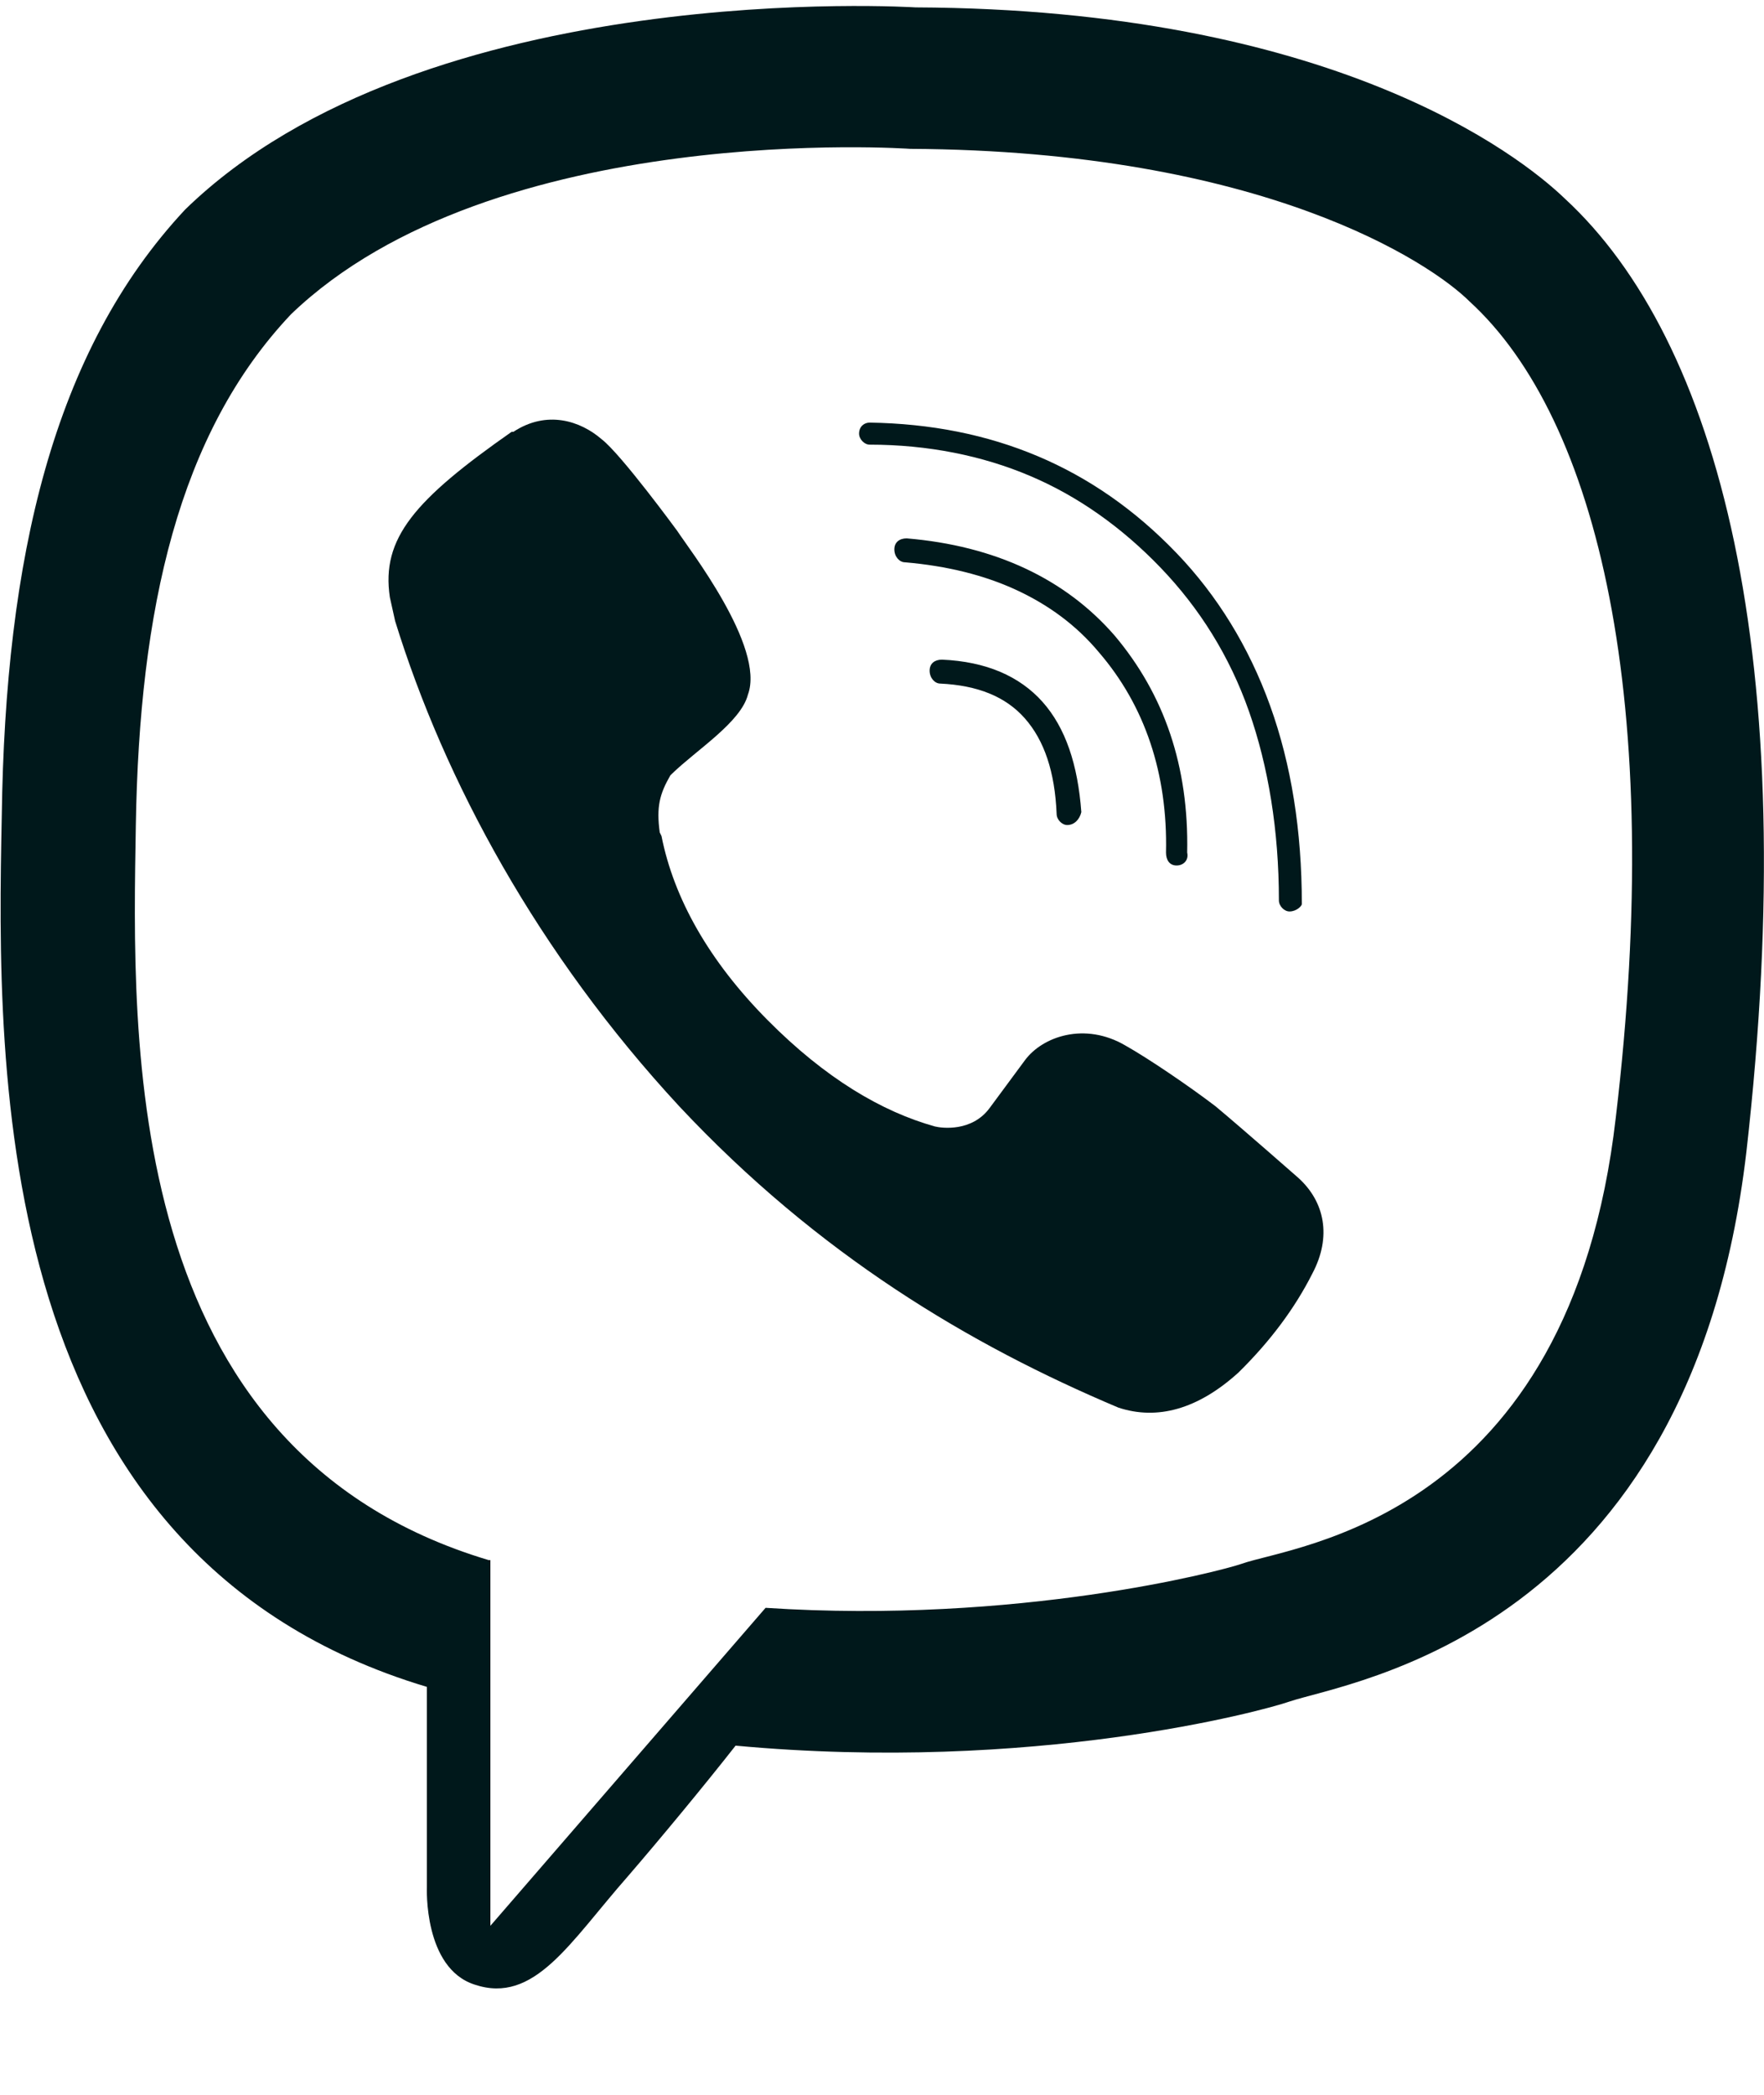 <svg width="16" height="19" viewBox="0 0 16 19" fill="none" xmlns="http://www.w3.org/2000/svg">
<g clip-path="url(#clip0_36_345)">
<path d="M14.656 10.133C14.24 13.783 11.728 14.017 11.264 14.183C11.072 14.25 9.232 14.733 6.944 14.583L4.448 17.467V14.15H4.432C1.088 13.15 1.2 9.433 1.232 7.483C1.264 5.533 1.616 3.933 2.64 2.85C4.48 1.083 8.256 1.35 8.256 1.35C11.456 1.367 12.976 2.383 13.328 2.733C14.496 3.8 15.104 6.367 14.656 10.133ZM14.192 1.8C13.776 1.4 12.08 0.083 8.304 0.067C8.304 0.067 3.856 -0.217 1.68 1.9C0.48 3.183 0.048 5.067 0.016 7.4C-0.032 9.733 -0.08 14.117 3.872 15.3V17.117C3.872 17.117 3.84 17.85 4.304 18C4.848 18.183 5.168 17.617 5.696 17.017C5.984 16.683 6.384 16.2 6.672 15.833C9.376 16.083 11.456 15.517 11.696 15.433C12.24 15.25 15.328 14.817 15.84 10.45C16.352 5.95 15.584 3.083 14.192 1.8Z" fill="#00181B"/>
<path d="M11.776 10.683C11.776 10.683 11.264 10.233 11.024 10.033C10.784 9.85 10.416 9.6 10.208 9.483C9.84 9.267 9.456 9.4 9.296 9.617L8.976 10.05C8.816 10.267 8.544 10.233 8.48 10.217C8 10.083 7.488 9.783 6.96 9.25C6.432 8.717 6.112 8.15 6 7.583L5.984 7.55C5.952 7.317 5.984 7.2 6.08 7.033L6.096 7.017C6.32 6.8 6.72 6.55 6.784 6.3C6.944 5.867 6.24 4.967 6.144 4.817C6.144 4.817 5.632 4.117 5.456 3.983C5.264 3.817 4.96 3.717 4.656 3.917H4.64C3.76 4.533 3.456 4.883 3.536 5.417L3.584 5.633C4.032 7.083 4.88 8.65 6.16 10.033C7.424 11.383 8.8 12.2 10.144 12.767C10.496 12.883 10.864 12.783 11.232 12.45C11.52 12.167 11.744 11.867 11.904 11.55C12.08 11.217 12.016 10.9 11.776 10.683Z" fill="#00181B"/>
<path d="M9.68 7.483C9.632 7.483 9.584 7.433 9.584 7.383C9.568 7 9.472 6.716 9.296 6.516C9.12 6.316 8.864 6.216 8.528 6.2C8.48 6.2 8.432 6.15 8.432 6.083C8.432 6.016 8.48 5.983 8.544 5.983C8.944 6 9.248 6.133 9.456 6.366C9.664 6.6 9.776 6.933 9.808 7.366C9.792 7.433 9.744 7.483 9.68 7.483Z" fill="#00181B"/>
<path d="M10.672 7.85C10.608 7.85 10.576 7.8 10.576 7.733C10.592 7.017 10.384 6.4 9.968 5.917C9.76 5.667 9.504 5.483 9.216 5.35C8.928 5.217 8.592 5.133 8.208 5.1C8.16 5.1 8.112 5.05 8.112 4.983C8.112 4.917 8.16 4.883 8.224 4.883C9.024 4.95 9.664 5.25 10.112 5.767C10.56 6.3 10.784 6.95 10.768 7.733C10.784 7.8 10.736 7.85 10.672 7.85Z" fill="#00181B"/>
<path d="M11.696 8.267C11.648 8.267 11.6 8.217 11.6 8.167C11.6 7.533 11.504 6.95 11.328 6.45C11.152 5.95 10.88 5.517 10.528 5.15C10.176 4.783 9.776 4.5 9.344 4.317C8.912 4.133 8.416 4.033 7.888 4.033C7.84 4.033 7.792 3.983 7.792 3.933C7.792 3.867 7.84 3.833 7.888 3.833C8.992 3.85 9.92 4.233 10.672 5.017C11.04 5.4 11.328 5.867 11.52 6.4C11.712 6.933 11.808 7.533 11.808 8.2C11.808 8.217 11.76 8.267 11.696 8.267Z" fill="#00181B"/>
</g>
<defs>
<clipPath id="clip0_36_345">
<rect width="16" height="18" fill="white" transform="translate(0 0.05)"/>
</clipPath>
</defs>
</svg>
